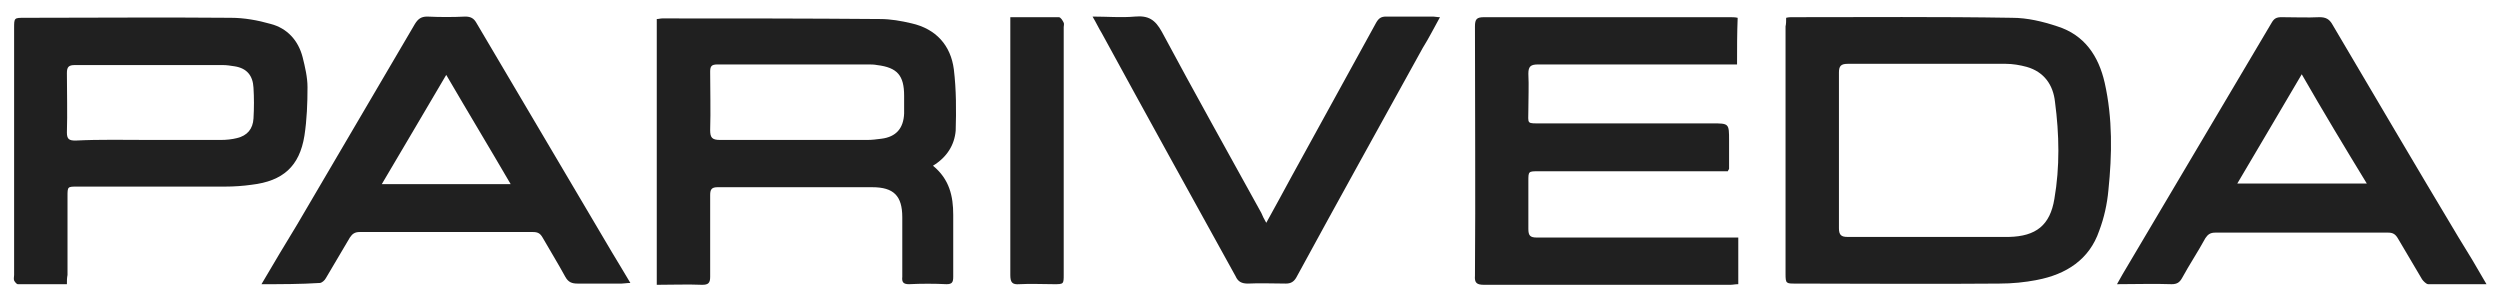 <?xml version="1.0" encoding="utf-8"?>
<!-- Generator: Adobe Illustrator 23.0.6, SVG Export Plug-In . SVG Version: 6.00 Build 0)  -->
<svg version="1.1" id="Layer_1" xmlns="http://www.w3.org/2000/svg" xmlns:xlink="http://www.w3.org/1999/xlink" x="0px" y="0px"
	 viewBox="0 0 407.3 49" style="enable-background:new 0 0 407.3 49;" xml:space="preserve">
<style type="text/css">
	.st0{fill:#202020;}
</style>
<g>
	<path class="st0" d="M291,2.9c0.4-0.1,0.7-0.1,0.9-0.1c12,0,23.9-0.1,35.9,0.1c2.5,0,5,0.6,7.4,1.4c4.4,1.4,6.7,4.8,7.7,9.2
		c1.3,5.8,1.2,11.7,0.6,17.5c-0.2,2.2-0.7,4.5-1.5,6.6c-1.6,4.7-5.4,7.1-10.1,8c-2,0.4-4.1,0.6-6.2,0.6c-11.1,0.1-22.2,0-33.2,0
		c-1.5,0-1.6,0-1.6-1.6c0-13.4,0-26.9,0-40.3C291,3.9,291,3.4,291,2.9z M314.3,38.6L314.3,38.6c4.3,0,8.6,0,13,0
		c4.4-0.1,6.7-1.9,7.4-6.2c0.9-5.2,0.8-10.5,0.1-15.8c-0.3-2.8-1.8-4.9-4.6-5.7c-1.1-0.3-2.3-0.5-3.4-0.5c-8.6,0-17.2,0-25.8,0
		c-1.1,0-1.4,0.4-1.4,1.4c0,8.5,0,17,0,25.4c0,1.1,0.4,1.4,1.4,1.4C305.4,38.6,309.8,38.6,314.3,38.6z"/>
	<path class="st0" d="M152,27c2.7,2.2,3.3,5,3.3,8c0,3.4,0,6.7,0,10.1c0,0.9-0.2,1.2-1.1,1.2c-2-0.1-4.1-0.1-6.1,0
		c-0.9,0-1.2-0.3-1.1-1.2c0-3.2,0-6.5,0-9.7c0-3.5-1.4-4.9-4.9-4.9c-8.4,0-16.8,0-25.2,0c-1,0-1.2,0.4-1.2,1.3c0,4.4,0,8.9,0,13.3
		c0,1-0.3,1.3-1.3,1.3c-2.4-0.1-4.9,0-7.4,0c0-14.5,0-28.9,0-43.3c0.3,0,0.6-0.1,0.9-0.1c11.8,0,23.7,0,35.5,0.1
		c1.7,0,3.4,0.3,5.1,0.7c4,0.9,6.4,3.6,6.9,7.5c0.4,3.3,0.4,6.7,0.3,10C155.5,23.6,154.3,25.6,152,27z M129.6,10.5
		c-4.2,0-8.5,0-12.7,0c-1,0-1.2,0.3-1.2,1.2c0,3.2,0.1,6.3,0,9.5c0,1.2,0.3,1.6,1.6,1.6c8,0,16,0,24,0c0.8,0,1.5-0.1,2.3-0.2
		c2.4-0.3,3.6-1.7,3.7-4.1c0-1,0-1.9,0-2.9c0-3.3-1.1-4.6-4.4-5c-0.5-0.1-1-0.1-1.4-0.1C137.4,10.5,133.5,10.5,129.6,10.5z"/>
	<path class="st0" d="M283,10.5c-0.6,0-1.1,0-1.6,0c-10.3,0-20.6,0-30.8,0c-1.2,0-1.6,0.3-1.6,1.5c0.1,2,0,3.9,0,5.9
		c0,2.4-0.4,2.2,2.3,2.2c9.2,0,18.4,0,27.6,0c2.8,0,2.8,0,2.8,2.8c0,1.5,0,3,0,4.6c0,0.1-0.1,0.1-0.2,0.4c-0.4,0-0.9,0-1.3,0
		c-9.8,0-19.7,0-29.5,0c-1.7,0-1.7,0-1.7,1.6c0,2.6,0,5.2,0,7.8c0,1.1,0.3,1.4,1.4,1.4c10.4,0,20.9,0,31.3,0c0.5,0,0.9,0,1.5,0
		c0,2.6,0,5,0,7.6c-0.5,0-0.9,0.1-1.3,0.1c-13.4,0-26.7,0-40.1,0c-1.2,0-1.6-0.3-1.5-1.5c0.1-13.5,0-27,0-40.6
		c0-1.2,0.3-1.5,1.5-1.5c13.3,0,26.6,0,40,0c0.4,0,0.9,0,1.3,0.1C283,5.4,283,7.9,283,10.5z"/>
	<path class="st0" d="M10.9,46.3c-2.8,0-5.4,0-8,0c-0.2,0-0.5-0.4-0.6-0.6c-0.1-0.3,0-0.6,0-0.9c0-13.4,0-26.8,0-40.2
		c0-1.7,0-1.7,1.7-1.7c11.2,0,22.4-0.1,33.6,0c2.2,0,4.4,0.4,6.5,1c2.7,0.7,4.5,2.7,5.2,5.4c0.4,1.6,0.8,3.3,0.8,4.9
		c0,2.6-0.1,5.3-0.5,7.9c-0.8,5-3.5,7.4-8.6,8c-1.4,0.2-2.9,0.3-4.3,0.3c-8,0-16.1,0-24.1,0c-1.6,0-1.6,0-1.6,1.6
		c0,4.3,0,8.6,0,12.8C10.9,45.3,10.9,45.7,10.9,46.3z M24.4,22.8c3.9,0,7.8,0,11.6,0c0.9,0,1.8-0.1,2.6-0.3c1.7-0.4,2.6-1.5,2.7-3.2
		c0.1-1.7,0.1-3.4,0-5c-0.1-2-1.1-3.2-3.1-3.5c-0.6-0.1-1.3-0.2-1.9-0.2c-8,0-16.1,0-24.1,0c-1,0-1.3,0.3-1.3,1.3
		c0,3.2,0.1,6.5,0,9.7c0,1.1,0.4,1.3,1.4,1.3C16.3,22.7,20.3,22.8,24.4,22.8z"/>
	<path class="st0" d="M42.6,46.3c2-3.4,3.9-6.6,5.8-9.7c6.4-10.9,12.8-21.8,19.2-32.7c0.5-0.8,1-1.2,2-1.2c2.1,0.1,4.2,0.1,6.2,0
		c0.9,0,1.4,0.3,1.8,1C85,16.2,92.3,28.6,99.7,41.1c1,1.6,1.9,3.2,3,5c-0.6,0-1,0.1-1.4,0.1c-2.4,0-4.8,0-7.2,0
		c-0.9,0-1.5-0.2-2-1.1c-1.2-2.2-2.5-4.3-3.7-6.4c-0.4-0.7-0.8-0.9-1.6-0.9c-9.4,0-18.8,0-28.2,0c-0.8,0-1.2,0.3-1.6,0.9
		c-1.3,2.2-2.6,4.4-3.9,6.6c-0.2,0.4-0.7,0.8-1,0.8C49,46.3,45.9,46.3,42.6,46.3z M83.2,30c-3.5-6-7-11.8-10.5-17.8
		c-3.6,6.1-7,11.9-10.5,17.8C69.3,30,76.1,30,83.2,30z"/>
	<path class="st0" d="M405.1,46.3c-3.3,0-6.4,0-9.5,0c-0.3,0-0.8-0.5-1-0.8c-1.3-2.2-2.6-4.4-3.9-6.6c-0.4-0.7-0.8-1-1.6-1
		c-9.4,0-18.8,0-28.2,0c-0.8,0-1.2,0.3-1.6,0.9c-1.2,2.2-2.6,4.3-3.8,6.5c-0.4,0.7-0.8,1-1.7,1c-2.9-0.1-5.7,0-8.9,0
		c0.4-0.7,0.6-1.1,0.9-1.6c8.1-13.7,16.2-27.3,24.3-41c0.4-0.7,0.8-0.9,1.6-0.9c2.1,0,4.2,0.1,6.2,0c1,0,1.6,0.3,2.1,1.2
		c6.8,11.5,13.6,23.1,20.5,34.6C402,41,403.5,43.5,405.1,46.3z M375,12.1c-3.6,6.1-7,11.9-10.5,17.8c7.1,0,14,0,21.1,0
		C382,24,378.5,18.2,375,12.1z"/>
	<path class="st0" d="M206.3,36.3c1.5-2.7,2.8-5.1,4.1-7.5c4.6-8.4,9.2-16.7,13.8-25.1c0.4-0.7,0.8-1,1.6-1c2.6,0,5.1,0,7.7,0
		c0.3,0,0.6,0.1,1.1,0.1c-1,1.8-1.8,3.4-2.8,5c-6.9,12.5-13.8,24.9-20.6,37.4c-0.4,0.7-0.9,1-1.7,1c-2.1,0-4.2-0.1-6.2,0
		c-1,0-1.6-0.3-2-1.2c-7.3-13.2-14.6-26.4-21.8-39.6c-0.5-0.8-0.9-1.7-1.5-2.7c2.4,0,4.7,0.2,6.9,0s3.3,0.5,4.4,2.5
		c5.3,9.9,10.8,19.7,16.2,29.5C205.7,35.2,205.9,35.6,206.3,36.3z"/>
	<path class="st0" d="M164.6,2.8c2.8,0,5.3,0,7.9,0c0.3,0,0.6,0.5,0.8,0.9c0.1,0.2,0,0.5,0,0.7c0,13.4,0,26.9,0,40.3
		c0,1.6,0,1.6-1.6,1.6c-1.9,0-3.8-0.1-5.6,0c-1.2,0.1-1.5-0.3-1.5-1.5c0-9.6,0-19.2,0-28.8c0-3.9,0-7.8,0-11.8
		C164.6,3.8,164.6,3.4,164.6,2.8z"/>
</g>
</svg>
